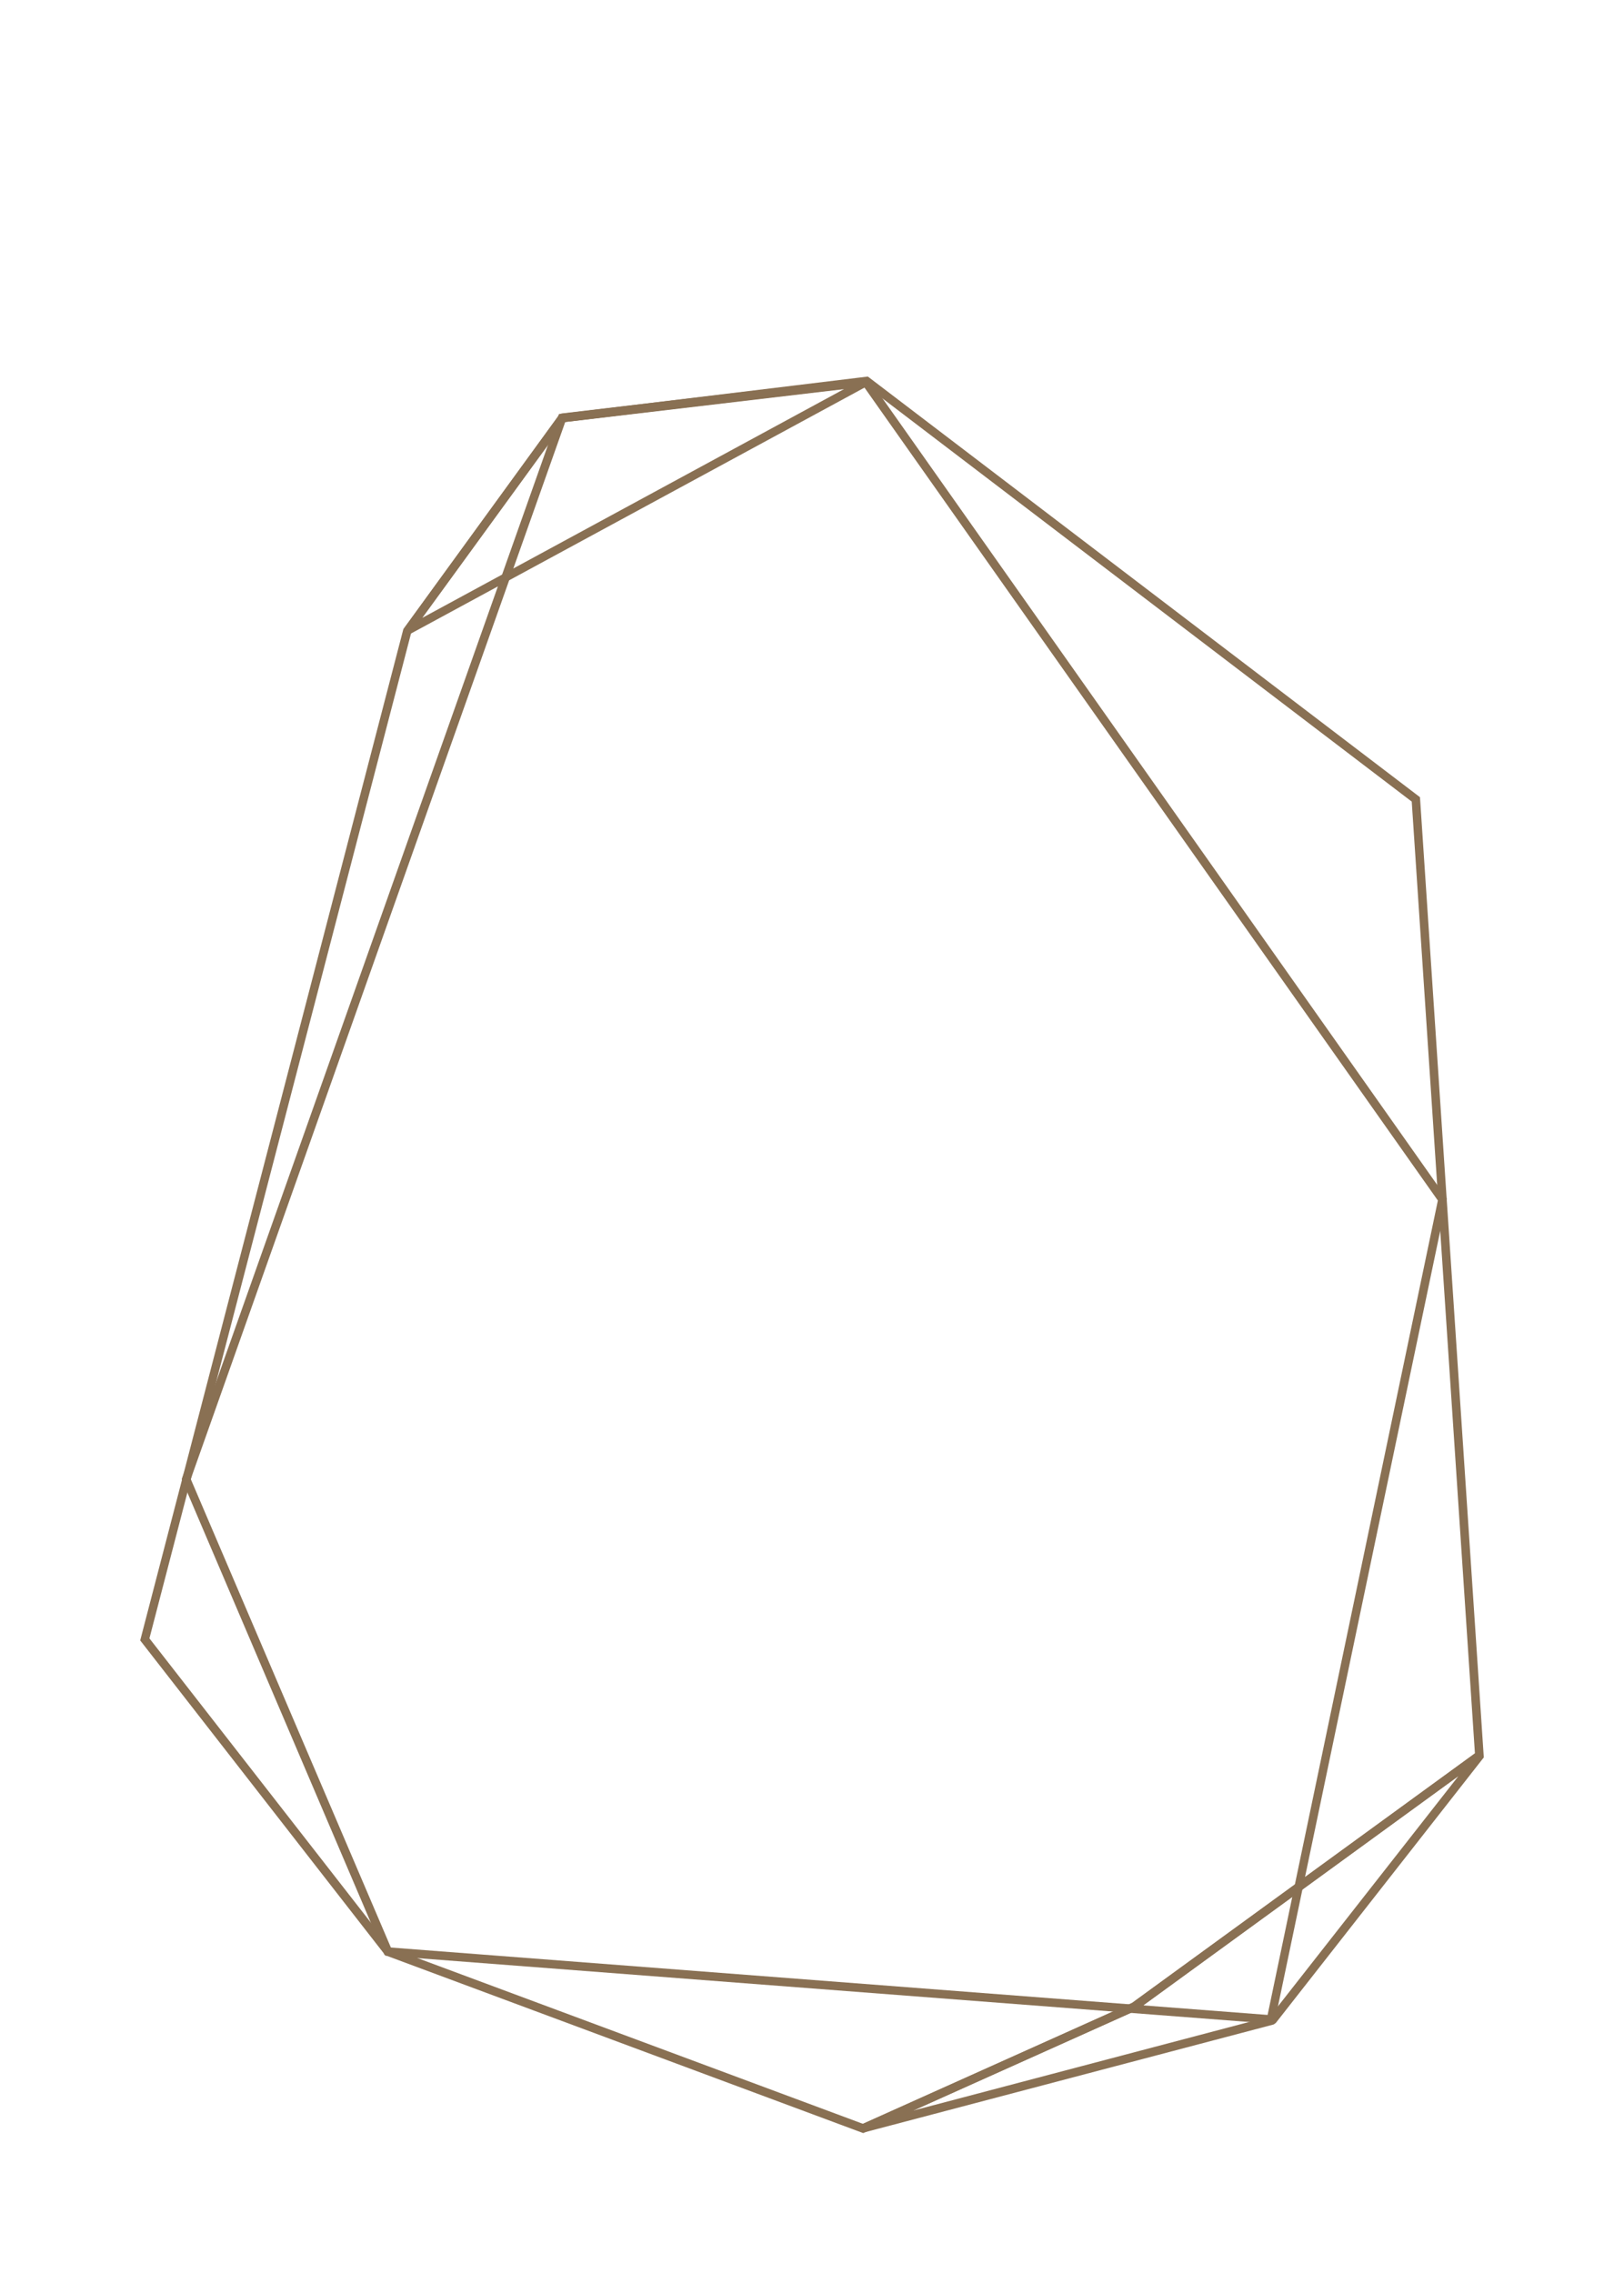 <?xml version="1.0" encoding="utf-8"?>
<!-- Generator: Adobe Illustrator 24.0.2, SVG Export Plug-In . SVG Version: 6.00 Build 0)  -->
<svg version="1.1" id="Layer_1" xmlns="http://www.w3.org/2000/svg" xmlns:xlink="http://www.w3.org/1999/xlink" x="0px" y="0px"
	 viewBox="0 0 951 1331" style="enable-background:new 0 0 951 1331;" xml:space="preserve">
<style type="text/css">
	.st0{fill:#897053;}
</style>
<g id="BG">
</g>
<g id="Object">
	<g>
		<g>
			<path class="st0" d="M505.5,1249.1l-280.3-104.3l-0.4-1L106.4,866.2l0.3-0.9l220.6-622.8l180.9-22l0.8,0.6l322.5,245.7l0.1,1.1
				l37.3,561.2l-1.1,0.8l-202.5,147.4l-0.2,0.1L505.5,1249.1z M229.1,1140.9l276.3,102.8l157.4-70.7l200.9-146.3l-37-557.3
				L506.8,225.7l-175.8,21.4L111.7,866.1L229.1,1140.9z"/>
		</g>
		<g>
			<path class="st0" d="M746.2,1185.2l-2.2-0.2l-518.2-39.8l-0.7-0.9L82.1,960.6l154.1-592.2l91.5-125.9l180.5-21.3l0.9,1.2
				l338.2,479.5l-0.2,1.1L746.2,1185.2z M228.5,1140.4l513.8,39.5L842,703L505.9,226.5l-175.4,20.7l-89.7,123.3L87.5,959.4
				L228.5,1140.4z"/>
		</g>
		<g>
			<path class="st0" d="M506.4,1248.6l-1.7-4.7l158.3-71.1l202.5-147.3l3.4,3.6l-121.8,155.5l-1.3,0.9L506.4,1248.6z M854,1040.1
				L665.8,1177l-0.5,0.3L534.4,1236l209.3-55.2L854,1040.1z"/>
		</g>
		<g>
			<path class="st0" d="M238.8,371.7c-0.7,0-1.4-0.3-1.9-0.9c-0.8-0.9-0.8-2.2-0.1-3.1l90.6-124.6c0.4-0.6,1-0.9,1.7-1l178-21
				c1.2-0.1,2.3,0.6,2.7,1.7c0.4,1.1-0.1,2.4-1.2,2.9L239.9,371.4C239.6,371.6,239.2,371.7,238.8,371.7z M330.8,247l-83.5,114.8
				l247.4-134.2L330.8,247z"/>
		</g>
	</g>
</g>
<g id="Words">
</g>
</svg>
